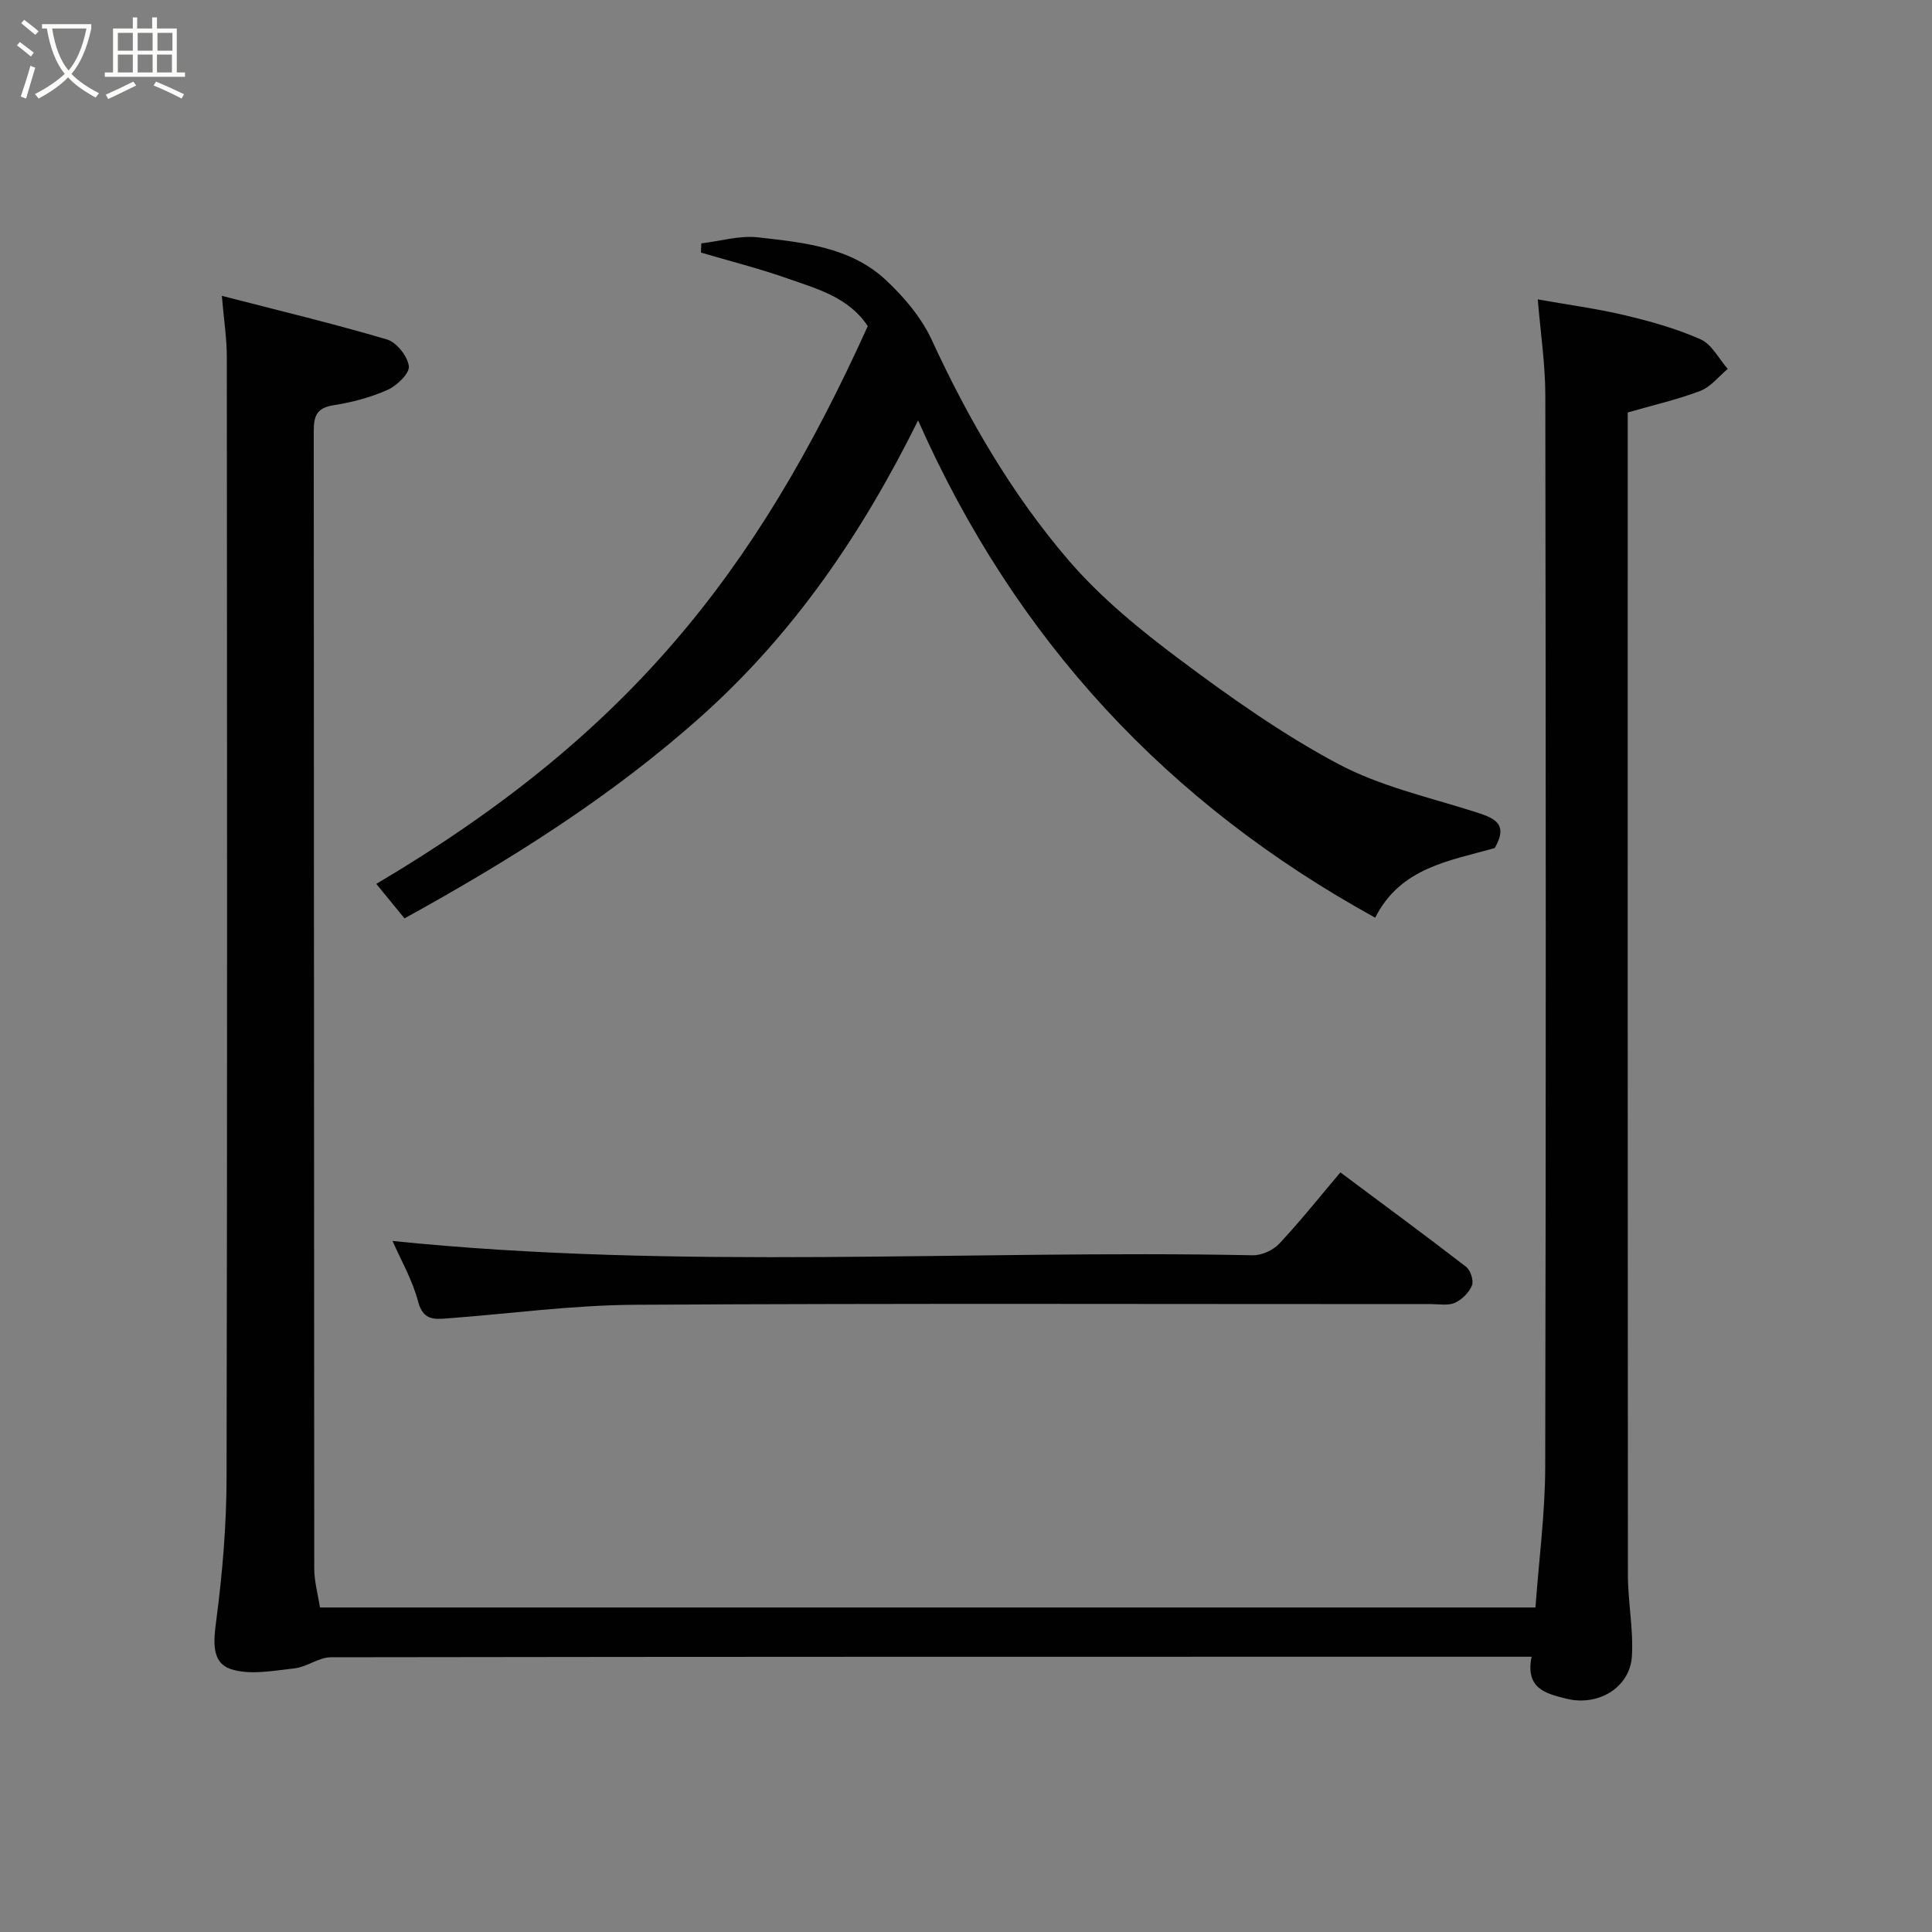 <svg enable-background="new 0 0 400 400" viewBox="0 0 400 400" xmlns="http://www.w3.org/2000/svg"><rect x="0" y="0" width="400" height="400" fill="#808080" stroke="none"/><path d="m6.4 11.7c-1-.8-1.9-1.6-2.9-2.3l.6-.7c.9.7 1.9 1.4 2.9 2.2zm-2.1 8.3c.7-2.1 1.4-4.2 2-6.4.2.1.6.3 1 .4-.7 2.3-1.3 4.4-1.9 6.4zm3-12.8c-1.1-.9-2.1-1.7-2.9-2.4l.6-.7c1 .8 2 1.5 3 2.4zm1.4-1.3v-.9h10.2v.9c-.9 4.2-2.3 7.3-4.1 9.4 1.3 1.4 3.2 2.7 5.7 4-.2.2-.4.5-.7.9-2.5-1.4-4.4-2.7-5.7-4.2-1.4 1.5-3.5 3-6.1 4.4 0 0 0 0-.1-.1-.3-.4-.5-.7-.7-.8 2.7-1.4 4.7-2.8 6.2-4.2-1.8-2.2-3-5.3-3.7-9.4zm9.2 0h-7.1c.6 3.8 1.7 6.7 3.4 8.7 1.7-2 2.9-4.8 3.7-8.7z" fill="#fbfcfa"/><path d="m31.6 3.6h.9v2.3h4.1v9.1h1.7v.9h-16.6v-.9h1.7v-9.1h4.1v-2.3h.9v2.3h3.1v-2.3zm-4 13.3.6.8c-1.9.9-3.8 1.9-5.8 2.8-.2-.3-.3-.6-.5-.9 2-.9 3.9-1.8 5.7-2.7zm-3.2-10.1v3.7h3.1v-3.7zm0 4.5v3.7h3.1v-3.7zm4.1-4.5v3.7h3.1v-3.7zm0 4.5v3.7h3.1v-3.7zm9.1 9.1c-2.1-1.1-4.1-2-5.8-2.7l.5-.8c2.2.9 4.1 1.8 5.8 2.6zm-1.9-13.6h-3.1v3.7h3.1zm-3.2 4.5v3.7h3.1v-3.7z" fill="#fbfcfa"/><g fill="#010101"><path d="m45.93 61.25c11.96 3.09 23.16 5.77 34.19 9.03 1.99.59 4.26 3.47 4.53 5.53.19 1.47-2.46 4.04-4.38 4.9-3.52 1.57-7.4 2.6-11.22 3.19-3.48.54-4.1 2.24-4.09 5.35.06 78.49.04 156.97.1 235.46 0 2.7.77 5.4 1.18 8.1h251.66c.71-9.82 2-19.47 2.02-29.12.17-73.99.13-147.97.02-221.96-.01-6.36-.98-12.72-1.56-19.74 5.95 1.06 12.02 1.86 17.94 3.26 5.37 1.27 10.76 2.78 15.78 5.01 2.32 1.03 3.77 4.02 5.61 6.12-1.88 1.56-3.52 3.73-5.68 4.55-4.81 1.83-9.88 2.98-15.03 4.47v5.68c0 78.32-.02 156.64.04 234.96 0 5.62 1.16 11.27.83 16.84-.39 6.53-6.99 10.45-13.56 8.82-4.28-1.06-8.54-2.1-7.21-8.69-2.07 0-3.85 0-5.63 0-80.98 0-161.97-.02-242.95.11-2.52 0-4.99 2.02-7.57 2.3-4.4.48-9.25 1.46-13.2.13-4.04-1.36-3.53-5.83-2.97-10.12 1.29-9.79 2.11-19.71 2.13-29.57.16-77.32.1-154.64.05-231.96 0-3.89-.62-7.76-1.03-12.65z"/><path d="m309.47 175.58c-9.3 2.65-19.51 3.99-24.75 14.42-42.9-23.61-74.45-57.37-94.64-102.96-11.61 23.46-25.71 44.07-44.68 61.07-18.71 16.78-39.8 29.99-61.65 42.03-2.13-2.61-3.98-4.86-5.84-7.14 51.67-30.58 78.46-63.95 101.75-115.48-3.92-5.94-10.41-7.69-16.53-9.84-5.9-2.08-12-3.62-18.01-5.39.03-.63.05-1.26.08-1.9 3.91-.46 7.91-1.68 11.72-1.25 9.36 1.06 19.09 1.98 26.41 8.77 3.8 3.53 7.43 7.81 9.58 12.47 7.57 16.41 16.6 31.95 28.31 45.6 6.69 7.79 14.89 14.48 23.16 20.66 10.43 7.79 21.18 15.4 32.63 21.5 8.63 4.6 18.55 6.85 27.99 9.83 4.11 1.3 7.51 2.35 4.47 7.61z"/><path d="m81.27 256.93c59.65 6.1 118.95 1.78 178.12 2.96 1.84.04 4.21-1.05 5.48-2.41 4.37-4.67 8.37-9.7 12.64-14.75 8.87 6.62 17.53 12.99 26.03 19.55.92.71 1.61 2.85 1.21 3.85-.59 1.47-2.06 2.94-3.52 3.6-1.4.63-3.27.27-4.93.27-54.98.01-109.95-.18-164.93.14-12.96.08-25.92 1.86-38.88 2.83-2.7.2-4.9.32-5.91-3.44-1.18-4.52-3.61-8.71-5.31-12.6z"/></g></svg>